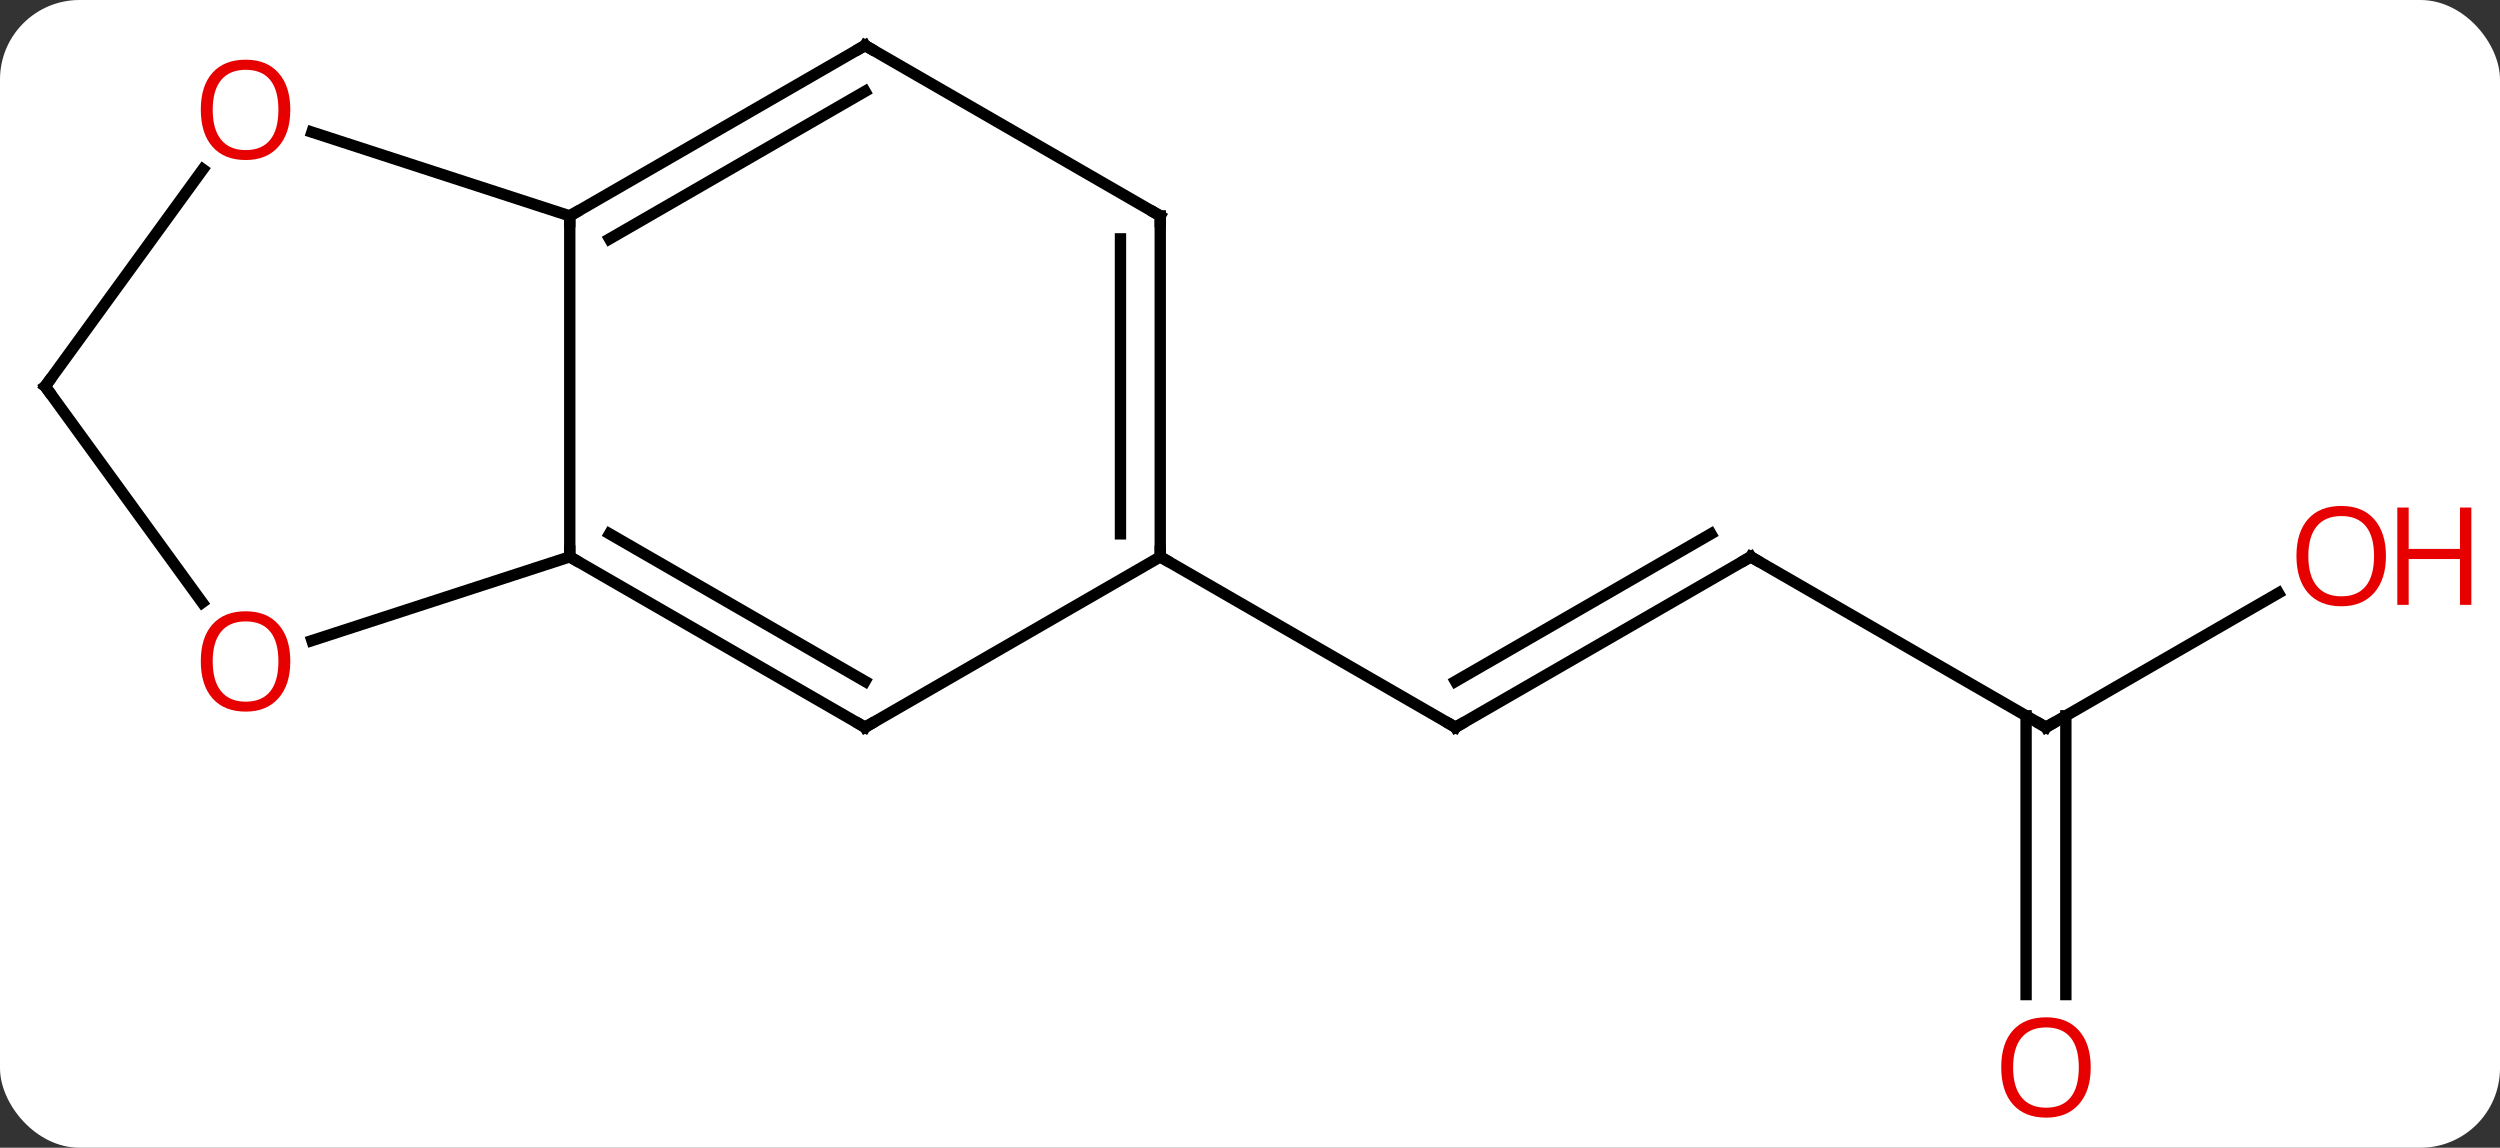 <svg width="220" viewBox="0 0 220 101" style="fill-opacity:1; color-rendering:auto; color-interpolation:auto; text-rendering:auto; stroke:black; stroke-linecap:square; stroke-miterlimit:10; shape-rendering:auto; stroke-opacity:1; fill:black; stroke-dasharray:none; font-weight:normal; stroke-width:1; font-family:'Open Sans'; font-style:normal; stroke-linejoin:miter; font-size:12; stroke-dashoffset:0; image-rendering:auto;" height="101" class="cas-substance-image" xmlns:xlink="http://www.w3.org/1999/xlink" xmlns="http://www.w3.org/2000/svg"><rect x="0" y="0" width="220" height="101" fill="#333333" stroke="none"/><svg class="cas-substance-single-component"><rect y="0" x="0" width="220" stroke="none" ry="7" rx="7" height="101" fill="white" class="cas-substance-group"/><svg y="0" x="0" width="220" viewBox="0 0 220 101" style="fill:black;" height="101" class="cas-substance-single-component-image"><svg><g><g transform="translate(105,49)" style="text-rendering:geometricPrecision; color-rendering:optimizeQuality; color-interpolation:linearRGB; stroke-linecap:butt; image-rendering:optimizeQuality;"><line y2="0" y1="15" x2="49.062" x1="23.082" style="fill:none;"/><line y2="-2.021" y1="10.959" x2="45.562" x1="23.082" style="fill:none;"/><line y2="0" y1="15" x2="-2.898" x1="23.082" style="fill:none;"/><line y2="15" y1="0" x2="75.045" x1="49.062" style="fill:none;"/><line y2="3.189" y1="15" x2="95.502" x1="75.045" style="fill:none;"/><line y2="38.523" y1="13.99" x2="73.295" x1="73.295" style="fill:none;"/><line y2="38.523" y1="13.99" x2="76.795" x1="76.795" style="fill:none;"/><line y2="-30" y1="0" x2="-54.861" x1="-54.861" style="fill:none;"/><line y2="15" y1="0" x2="-28.878" x1="-54.861" style="fill:none;"/><line y2="10.959" y1="-2.021" x2="-28.878" x1="-51.361" style="fill:none;"/><line y2="7.373" y1="0" x2="-77.551" x1="-54.861" style="fill:none;"/><line y2="-45" y1="-30" x2="-28.878" x1="-54.861" style="fill:none;"/><line y2="-40.959" y1="-27.979" x2="-28.878" x1="-51.361" style="fill:none;"/><line y2="-37.373" y1="-30" x2="-77.551" x1="-54.861" style="fill:none;"/><line y2="0" y1="15" x2="-2.898" x1="-28.878" style="fill:none;"/><line y2="-15" y1="4.023" x2="-101.025" x1="-87.203" style="fill:none;"/><line y2="-30" y1="-45" x2="-2.898" x1="-28.878" style="fill:none;"/><line y2="-15" y1="-34.098" x2="-101.025" x1="-87.148" style="fill:none;"/><line y2="-30" y1="0" x2="-2.898" x1="-2.898" style="fill:none;"/><line y2="-27.979" y1="-2.021" x2="-6.398" x1="-6.398" style="fill:none;"/><path style="fill:none; stroke-miterlimit:5;" d="M23.515 14.75 L23.082 15 L22.649 14.75"/><path style="fill:none; stroke-miterlimit:5;" d="M48.629 0.25 L49.062 0 L49.495 0.25"/><path style="fill:none; stroke-miterlimit:5;" d="M74.612 14.75 L75.045 15 L75.478 14.75"/></g><g transform="translate(105,49)" style="stroke-linecap:butt; fill:rgb(230,0,0); text-rendering:geometricPrecision; color-rendering:optimizeQuality; image-rendering:optimizeQuality; font-family:'Open Sans'; stroke:rgb(230,0,0); color-interpolation:linearRGB; stroke-miterlimit:5;"><path style="stroke:none;" d="M104.963 -0.07 Q104.963 1.992 103.923 3.172 Q102.884 4.352 101.041 4.352 Q99.15 4.352 98.119 3.188 Q97.088 2.023 97.088 -0.086 Q97.088 -2.18 98.119 -3.328 Q99.15 -4.477 101.041 -4.477 Q102.9 -4.477 103.931 -3.305 Q104.963 -2.133 104.963 -0.07 ZM98.134 -0.07 Q98.134 1.664 98.877 2.57 Q99.619 3.477 101.041 3.477 Q102.463 3.477 103.189 2.578 Q103.916 1.68 103.916 -0.07 Q103.916 -1.805 103.189 -2.695 Q102.463 -3.586 101.041 -3.586 Q99.619 -3.586 98.877 -2.688 Q98.134 -1.789 98.134 -0.07 Z"/><path style="stroke:none;" d="M112.478 4.227 L111.478 4.227 L111.478 0.195 L106.963 0.195 L106.963 4.227 L105.963 4.227 L105.963 -4.336 L106.963 -4.336 L106.963 -0.695 L111.478 -0.695 L111.478 -4.336 L112.478 -4.336 L112.478 4.227 Z"/><path style="stroke:none;" d="M78.983 44.93 Q78.983 46.992 77.943 48.172 Q76.904 49.352 75.061 49.352 Q73.17 49.352 72.139 48.188 Q71.108 47.023 71.108 44.914 Q71.108 42.82 72.139 41.672 Q73.17 40.523 75.061 40.523 Q76.92 40.523 77.951 41.695 Q78.983 42.867 78.983 44.93 ZM72.154 44.93 Q72.154 46.664 72.897 47.57 Q73.639 48.477 75.061 48.477 Q76.483 48.477 77.209 47.578 Q77.936 46.68 77.936 44.93 Q77.936 43.195 77.209 42.305 Q76.483 41.414 75.061 41.414 Q73.639 41.414 72.897 42.312 Q72.154 43.211 72.154 44.93 Z"/><path style="fill:none; stroke:black;" d="M-54.428 0.25 L-54.861 0 L-54.861 -0.5"/><path style="fill:none; stroke:black;" d="M-54.428 -30.25 L-54.861 -30 L-54.861 -29.5"/><path style="fill:none; stroke:black;" d="M-29.311 14.75 L-28.878 15 L-28.445 14.75"/><path style="stroke:none;" d="M-79.454 9.2 Q-79.454 11.262 -80.493 12.442 Q-81.532 13.622 -83.375 13.622 Q-85.266 13.622 -86.297 12.457 Q-87.329 11.293 -87.329 9.184 Q-87.329 7.09 -86.297 5.942 Q-85.266 4.793 -83.375 4.793 Q-81.516 4.793 -80.485 5.965 Q-79.454 7.137 -79.454 9.2 ZM-86.282 9.2 Q-86.282 10.934 -85.539 11.84 Q-84.797 12.747 -83.375 12.747 Q-81.954 12.747 -81.227 11.848 Q-80.5 10.95 -80.5 9.2 Q-80.5 7.465 -81.227 6.575 Q-81.954 5.684 -83.375 5.684 Q-84.797 5.684 -85.539 6.582 Q-86.282 7.481 -86.282 9.2 Z"/><path style="fill:none; stroke:black;" d="M-29.311 -44.75 L-28.878 -45 L-28.445 -44.75"/><path style="stroke:none;" d="M-79.454 -39.34 Q-79.454 -37.278 -80.493 -36.098 Q-81.532 -34.918 -83.375 -34.918 Q-85.266 -34.918 -86.297 -36.083 Q-87.329 -37.247 -87.329 -39.356 Q-87.329 -41.45 -86.297 -42.598 Q-85.266 -43.747 -83.375 -43.747 Q-81.516 -43.747 -80.485 -42.575 Q-79.454 -41.403 -79.454 -39.34 ZM-86.282 -39.34 Q-86.282 -37.606 -85.539 -36.7 Q-84.797 -35.793 -83.375 -35.793 Q-81.954 -35.793 -81.227 -36.692 Q-80.5 -37.59 -80.5 -39.34 Q-80.5 -41.075 -81.227 -41.965 Q-81.954 -42.856 -83.375 -42.856 Q-84.797 -42.856 -85.539 -41.958 Q-86.282 -41.059 -86.282 -39.34 Z"/><path style="fill:none; stroke:black;" d="M-2.898 -0.5 L-2.898 0 L-2.465 0.25"/><path style="fill:none; stroke:black;" d="M-100.731 -14.595 L-101.025 -15 L-100.731 -15.405"/><path style="fill:none; stroke:black;" d="M-3.331 -30.25 L-2.898 -30 L-2.898 -29.5"/></g></g></svg></svg></svg></svg>